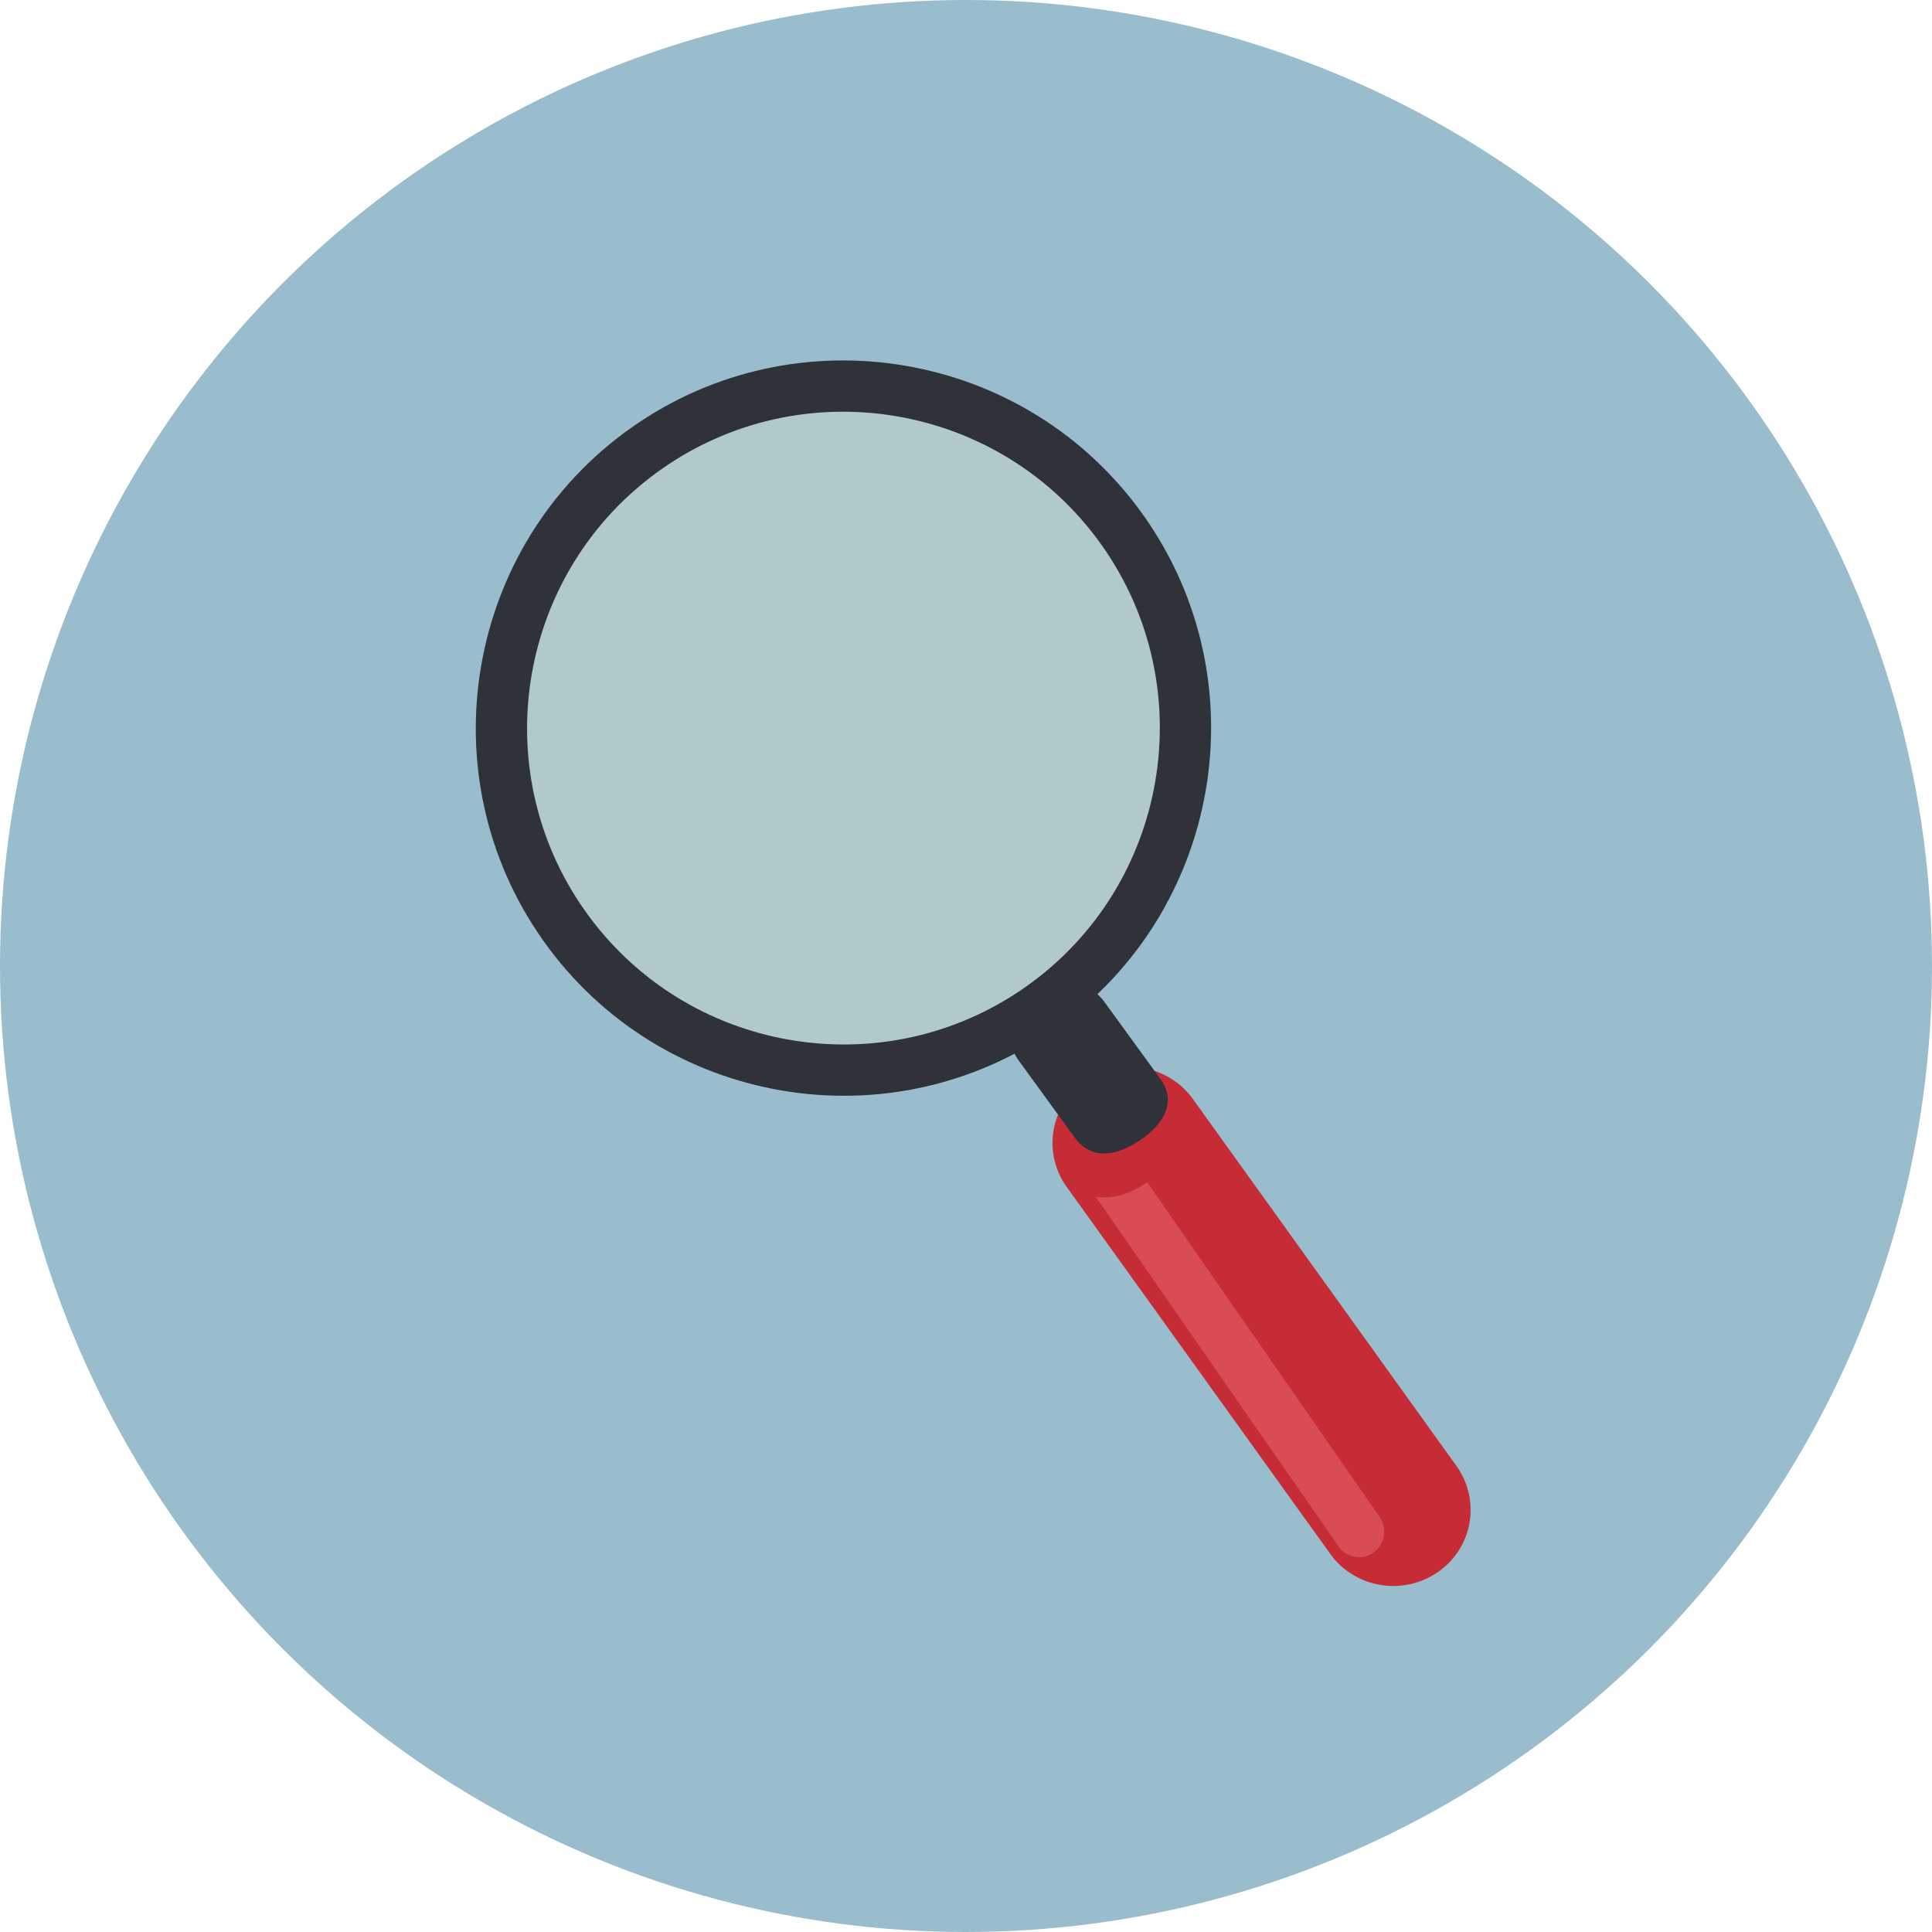 <svg xmlns="http://www.w3.org/2000/svg" width="134" height="134"><g fill="none" fill-rule="evenodd"><circle cx="67" cy="67" r="67" fill="#99BDCD"/><path fill="#B1CAC9" d="M77.688 37.147c7.49 10.822 4.974 25.8-5.623 33.45-10.598 7.65-25.261 5.078-32.752-5.744-7.493-10.822-4.974-25.8 5.623-33.45 10.597-7.65 25.26-5.078 32.752 5.744z"/><path fill="#C52C35" d="M99.733 109.032c-2.42 1.683-5.765 1.115-7.474-1.264L73.985 82.325a5.224 5.224 0 0 1 1.282-7.357c2.42-1.683 5.764-1.115 7.474 1.264l18.275 25.443a5.226 5.226 0 0 1-1.283 7.357"/><path fill="#2F3238" d="M45.83 32.575c-9.885 6.988-12.24 20.715-5.255 30.597 6.986 9.883 20.712 12.24 30.596 5.253s12.24-20.714 5.254-30.597c-6.986-9.882-20.712-12.24-30.596-5.253M73.224 71.33c-11.485 8.118-27.434 5.382-35.555-6.105-8.118-11.485-5.379-27.434 6.107-35.554 11.485-8.12 27.434-5.382 35.555 6.103C87.449 47.26 84.71 63.21 73.224 71.33"/><path fill="#2F3238" d="M79.107 79.06c-1.638 1.126-3.408 1.433-4.567-.161l-3.873-5.327c-1.16-1.595-.768-3.798.87-4.924 1.64-1.125 3.905-.748 5.064.846l3.873 5.326c1.158 1.594.271 3.114-1.367 4.24"/><path fill="#D94C56" d="M76 83.008l16.832 24.24a1.722 1.722 0 0 0 2.43.426 1.795 1.795 0 0 0 .417-2.476L79.571 82c-1.335.924-2.593 1.17-3.571 1.008"/></g></svg>